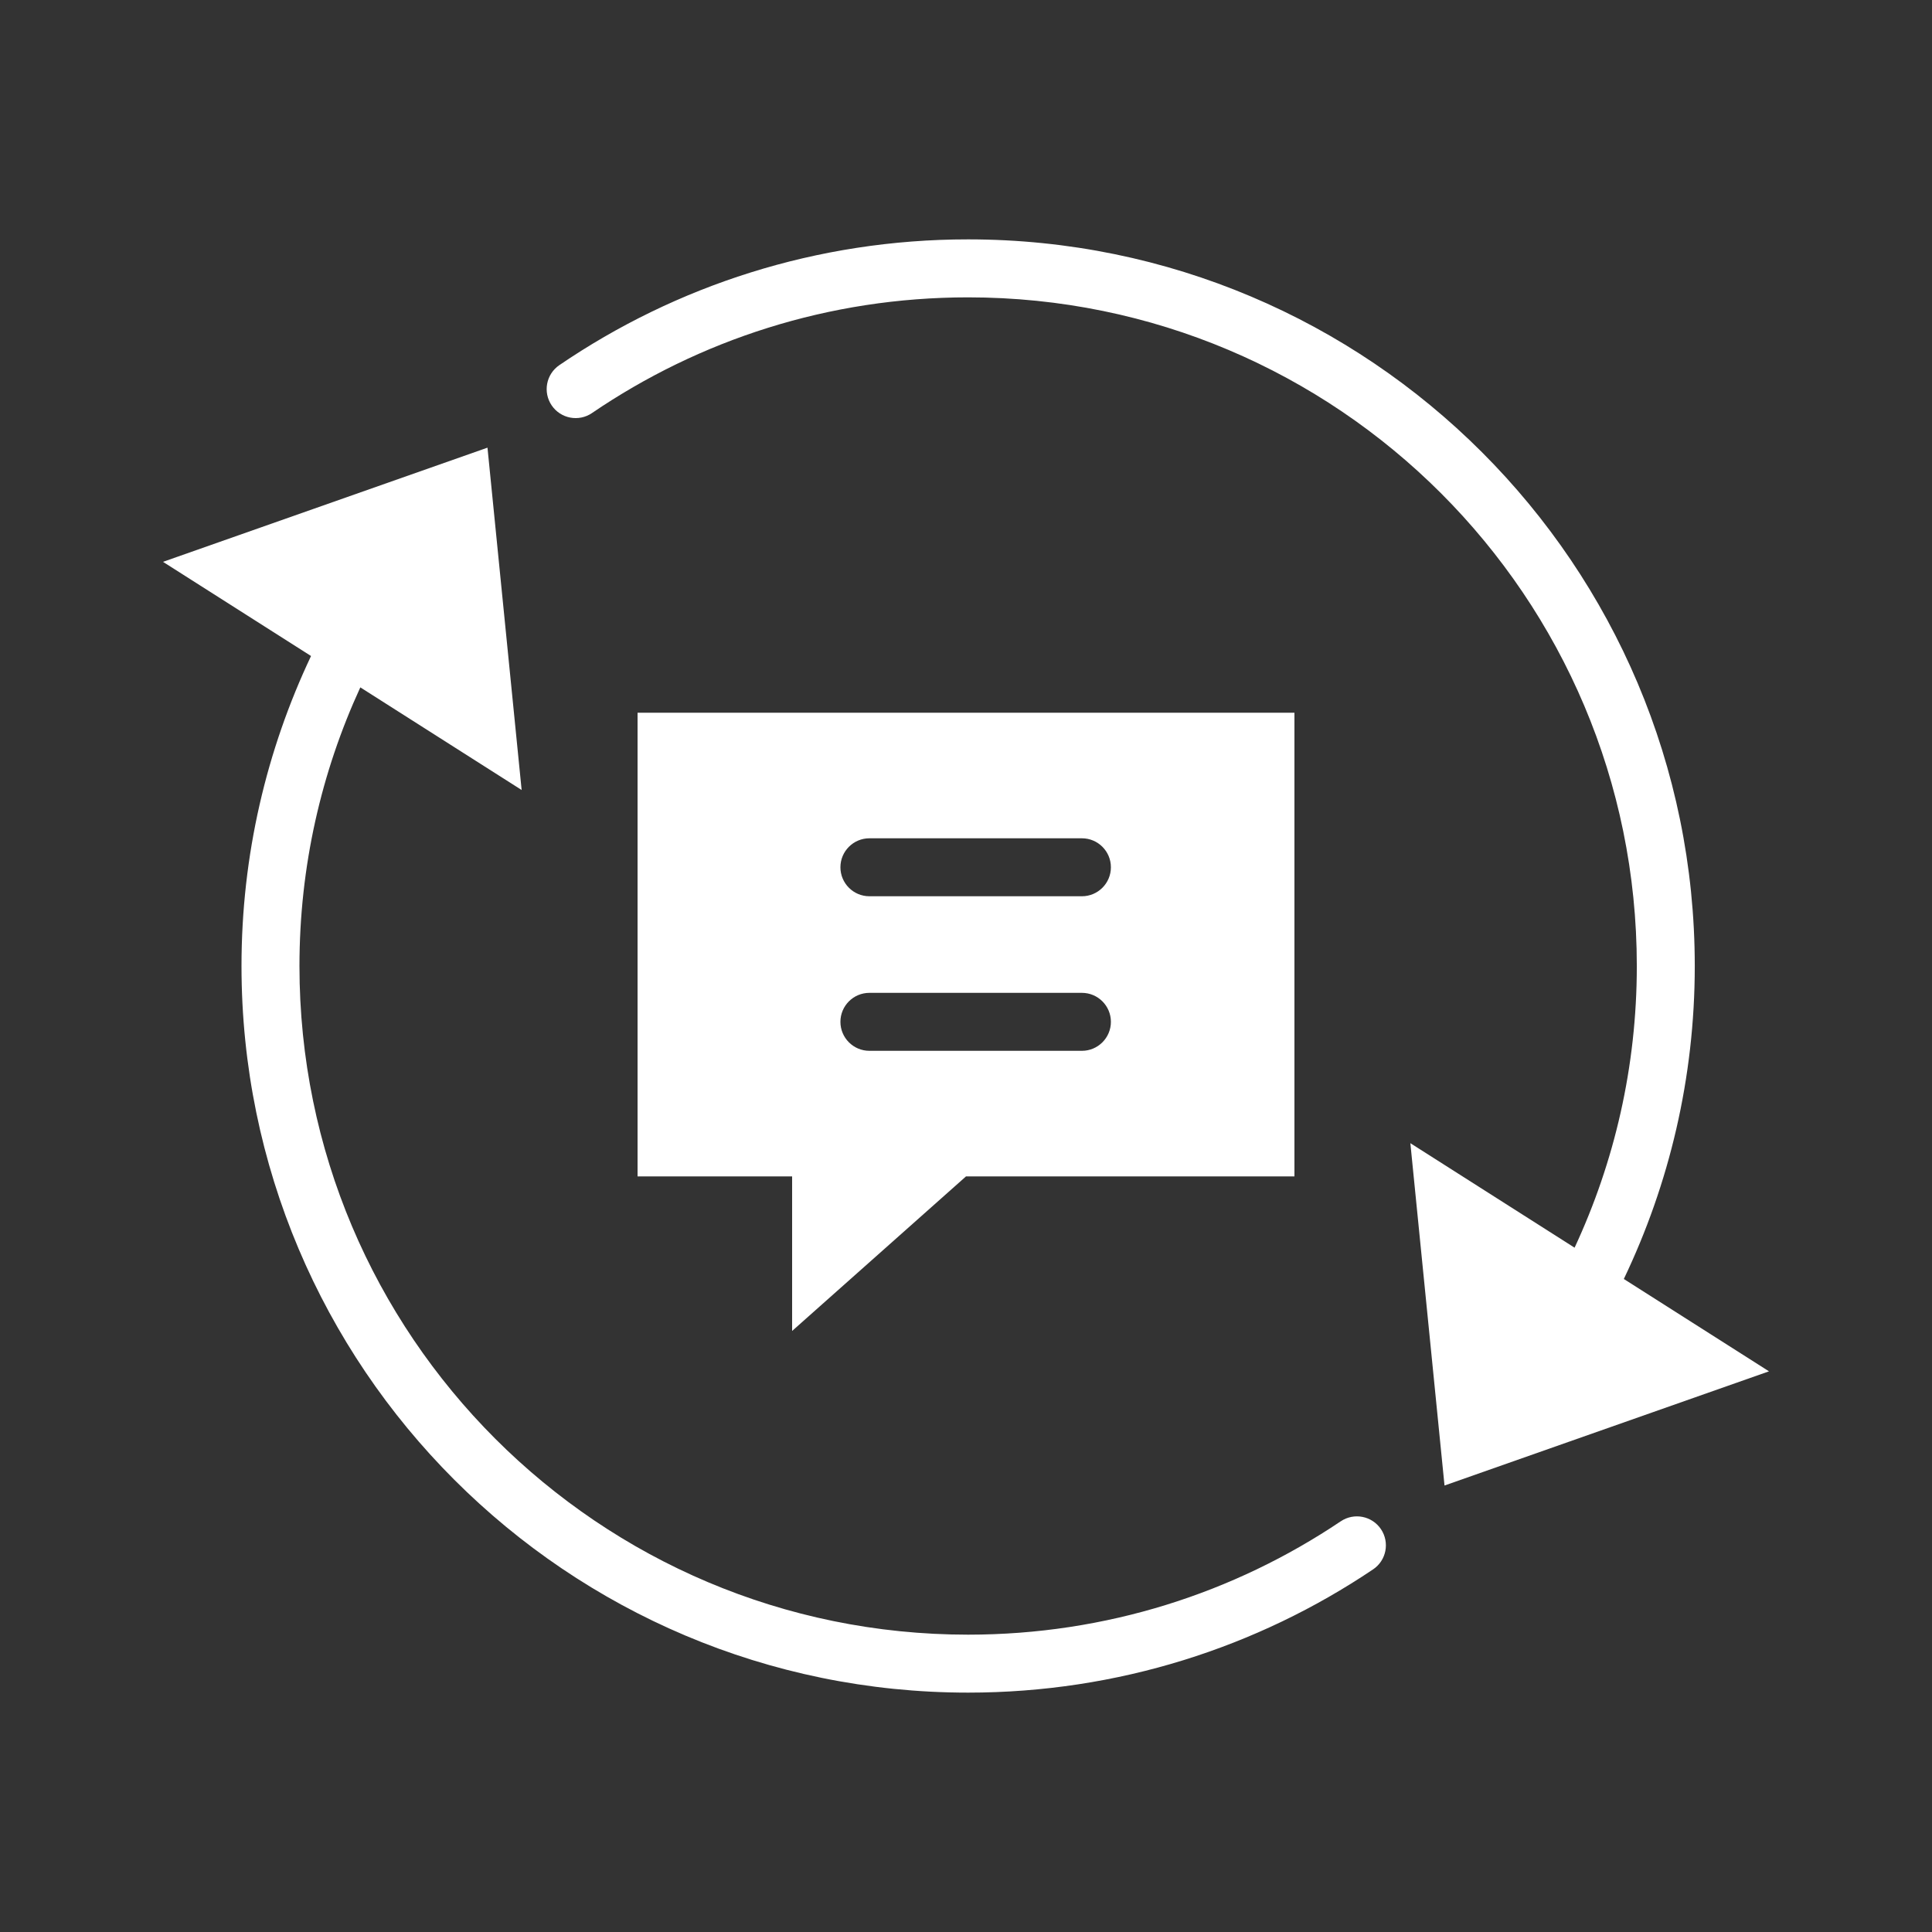 <?xml version="1.0" ?><!DOCTYPE svg  PUBLIC '-//W3C//DTD SVG 1.1//EN'  'http://www.w3.org/Graphics/SVG/1.1/DTD/svg11.dtd'><svg enable-background="new 0 0 100 100" height="100px" id="Layer_1" version="1.1" viewBox="0 0 100 100" width="100px" fill="white" xml:space="preserve" xmlns="http://www.w3.org/2000/svg" xmlns:xlink="http://www.w3.org/1999/xlink"><rect x="0" y="0" width="100" height="100" fill="#333333" stroke="none"/><path d="M33,36.89v24h8v8l9-8h17v-24H33z M56,54.39H45c-0.828,0-1.5-0.672-1.5-1.5s0.672-1.5,1.5-1.5h11c0.828,0,1.5,0.672,1.5,1.5  S56.828,54.39,56,54.39z M56,46.39H45c-0.828,0-1.5-0.672-1.5-1.5s0.672-1.5,1.5-1.5h11c0.828,0,1.5,0.672,1.5,1.5  S56.828,46.39,56,46.39z"/><path d="M84.049,66.2c2.348-4.909,3.672-10.401,3.672-16.201C87.72,29.227,70.883,12.391,50.109,12.39  c-7.839-0.001-15.132,2.403-21.158,6.51c-0.685,0.467-0.861,1.4-0.395,2.085c0.466,0.685,1.399,0.861,2.084,0.396v-0.001  c5.55-3.779,12.245-5.989,19.469-5.989c9.563,0.001,18.206,3.871,24.475,10.137c6.266,6.268,10.136,14.91,10.137,24.473  c0,5.213-1.158,10.149-3.221,14.579L73,59.171l1.768,17.719l16.795-5.91L84.049,66.2z"/><path d="M71.479,79.15c-0.463-0.688-1.395-0.87-2.082-0.407v-0.001c-5.514,3.707-12.141,5.867-19.287,5.868  c-9.562-0.001-18.205-3.872-24.473-10.138C19.371,68.204,15.501,59.562,15.5,49.999c0-5.153,1.132-10.033,3.15-14.421L27,40.89  l-1.768-17.719l-16.795,5.91l7.662,4.874c-2.302,4.868-3.6,10.305-3.599,16.044c0.001,20.772,16.838,37.61,37.609,37.611  c7.756,0,14.974-2.351,20.961-6.379C71.758,80.77,71.94,79.838,71.479,79.15z"/></svg>
